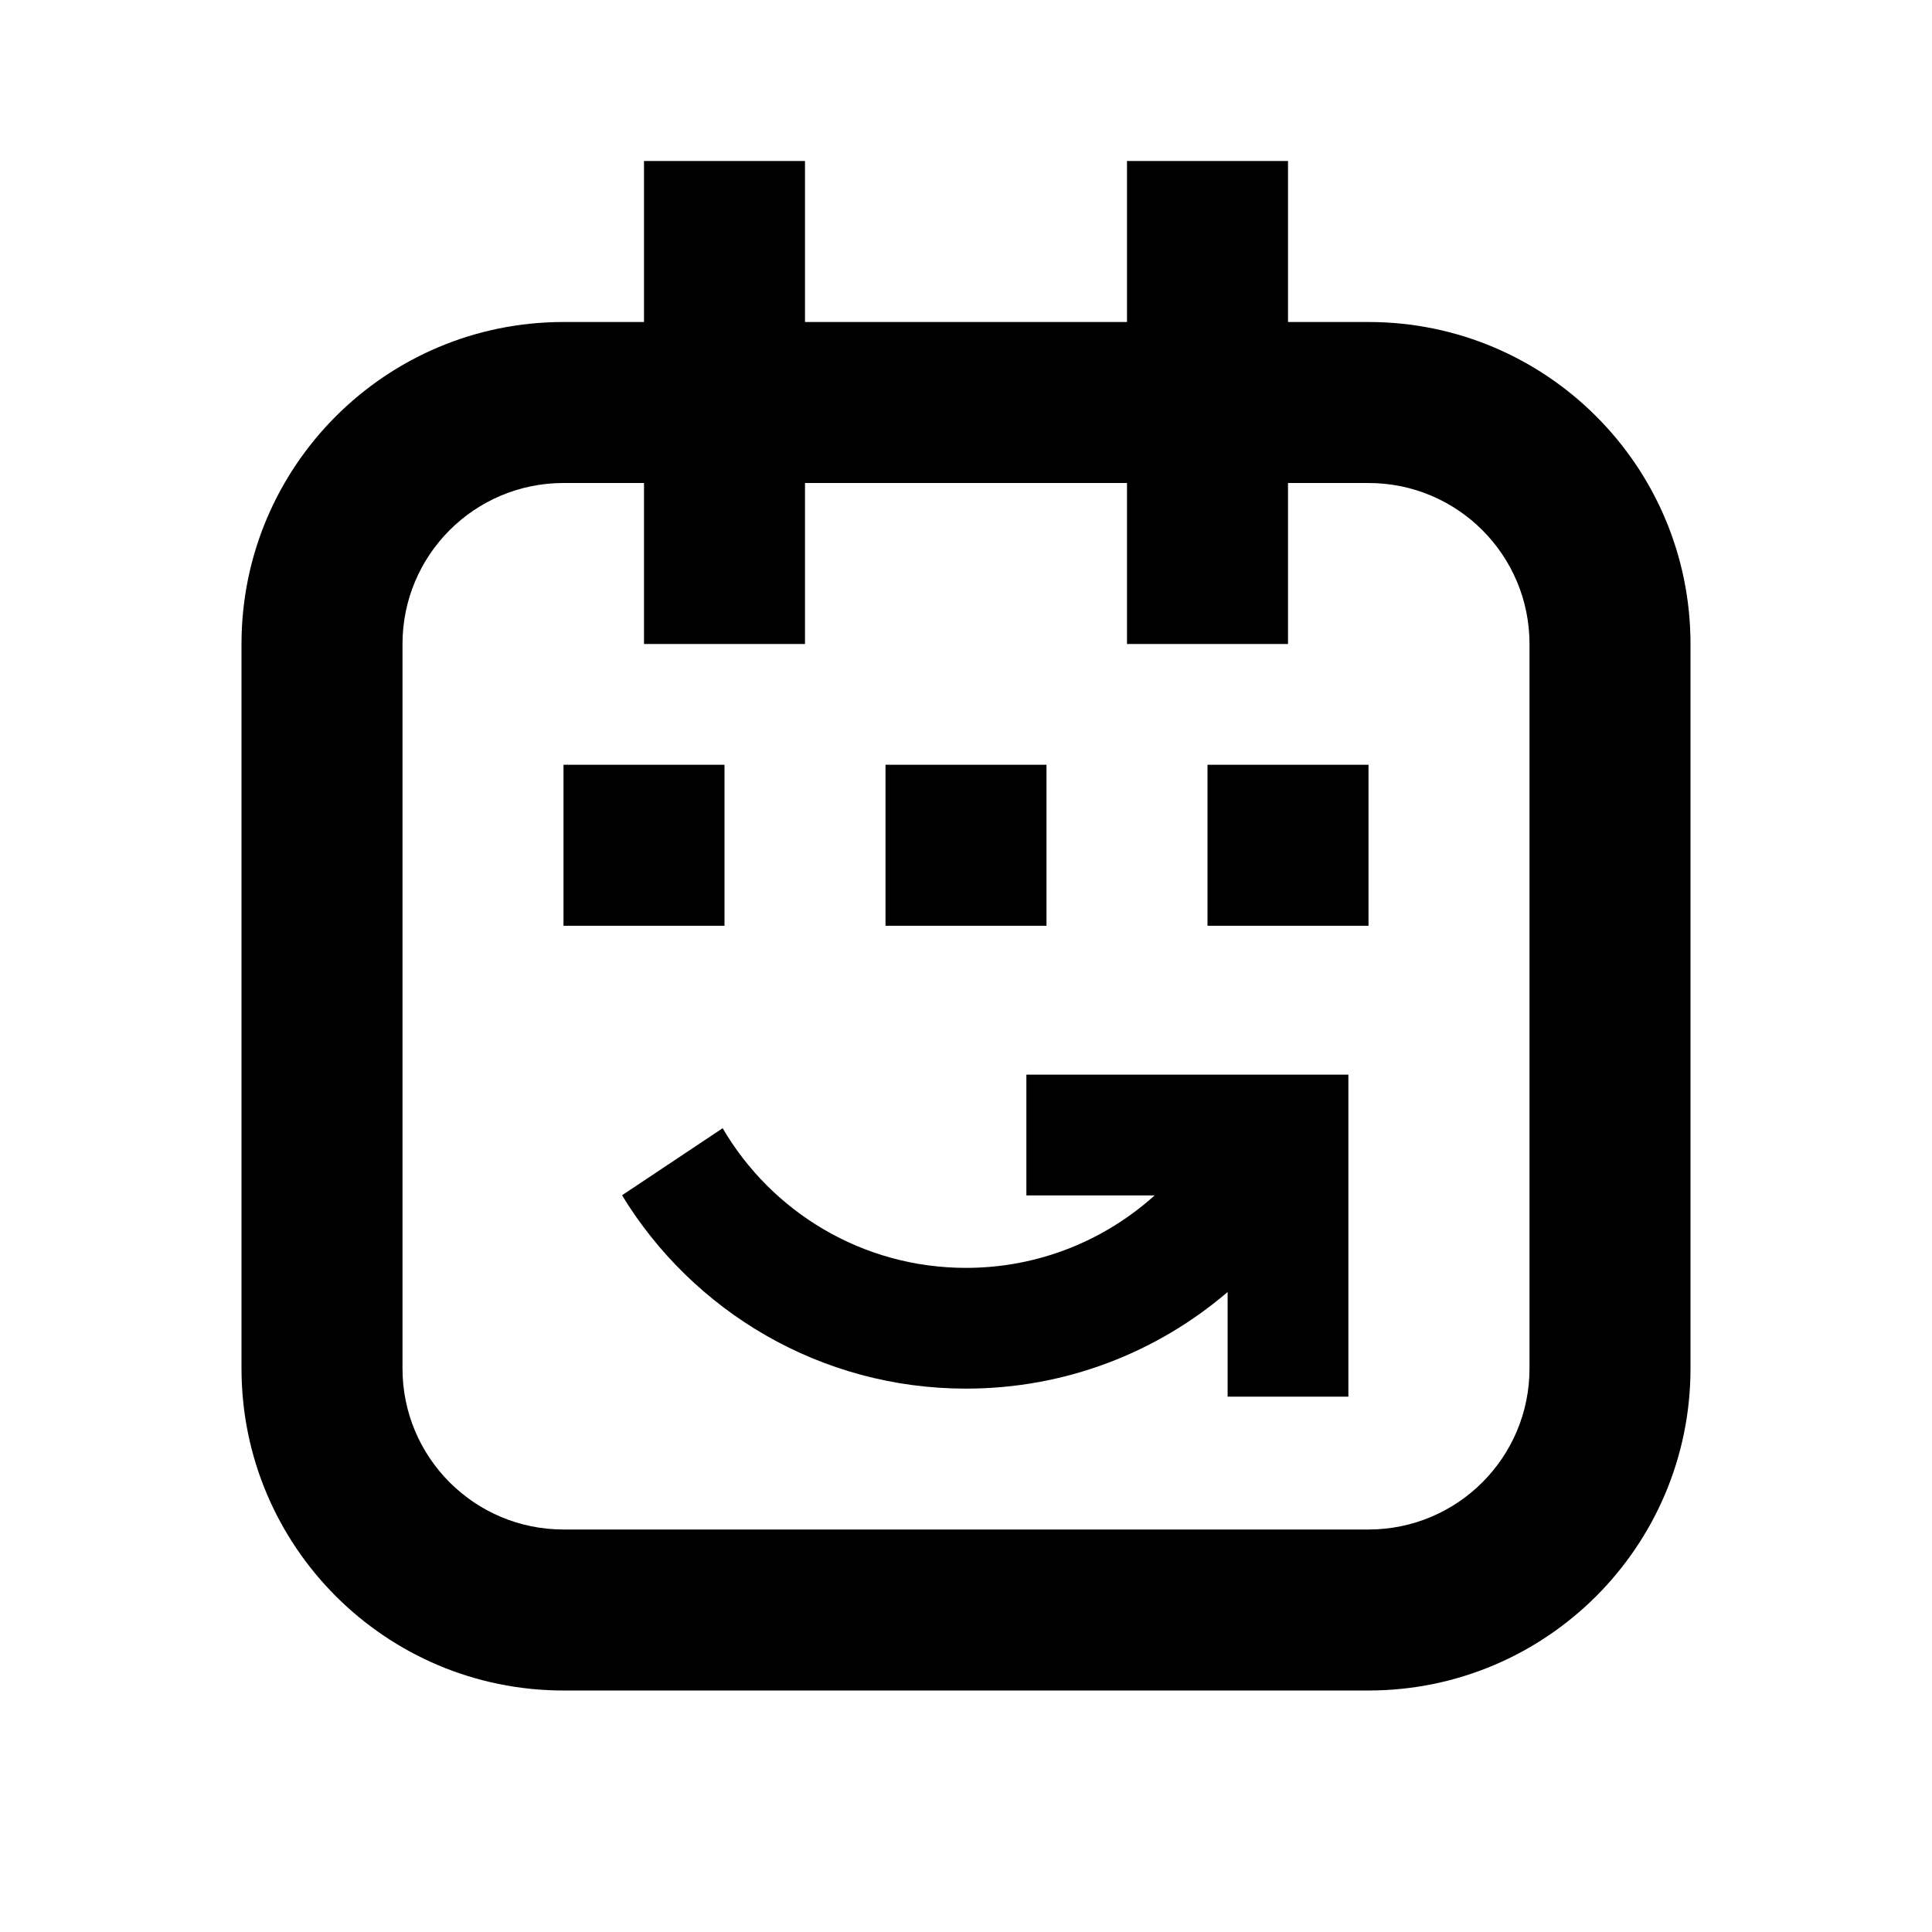 <svg width="24" height="24" viewBox="0 0 24 24" xmlns="http://www.w3.org/2000/svg">
<g id="Icon">
<path id=" " fill-rule="evenodd" clip-rule="evenodd" d="M8 2H10V4H14V2H16V4H17C19.209 4 21 5.791 21 8V17C21 19.209 19.209 21 17 21H7C4.791 21 3 19.209 3 17V8C3 5.791 4.791 4 7 4H8V2ZM14 6V8H16V6H17C18.105 6 19 6.895 19 8V17C19 18.105 18.105 19 17 19H7C5.895 19 5 18.105 5 17V8C5 6.895 5.895 6 7 6H8V8H10V6H14ZM11 9.5H13V11.5H11V9.5ZM9 11.5V9.5H7V11.5H9ZM17 9.5V11.5H15V9.5H17ZM15.25 13.35H12.75V14.85H14.343C13.723 15.409 12.901 15.75 12 15.75C10.711 15.75 9.584 15.053 8.977 14.015L7.727 14.848C8.605 16.288 10.19 17.25 12 17.25C13.241 17.25 14.376 16.798 15.25 16.05V17.35H16.75V14.85V13.35H15.25Z" fill="currentColor"/>
</g>
</svg>
